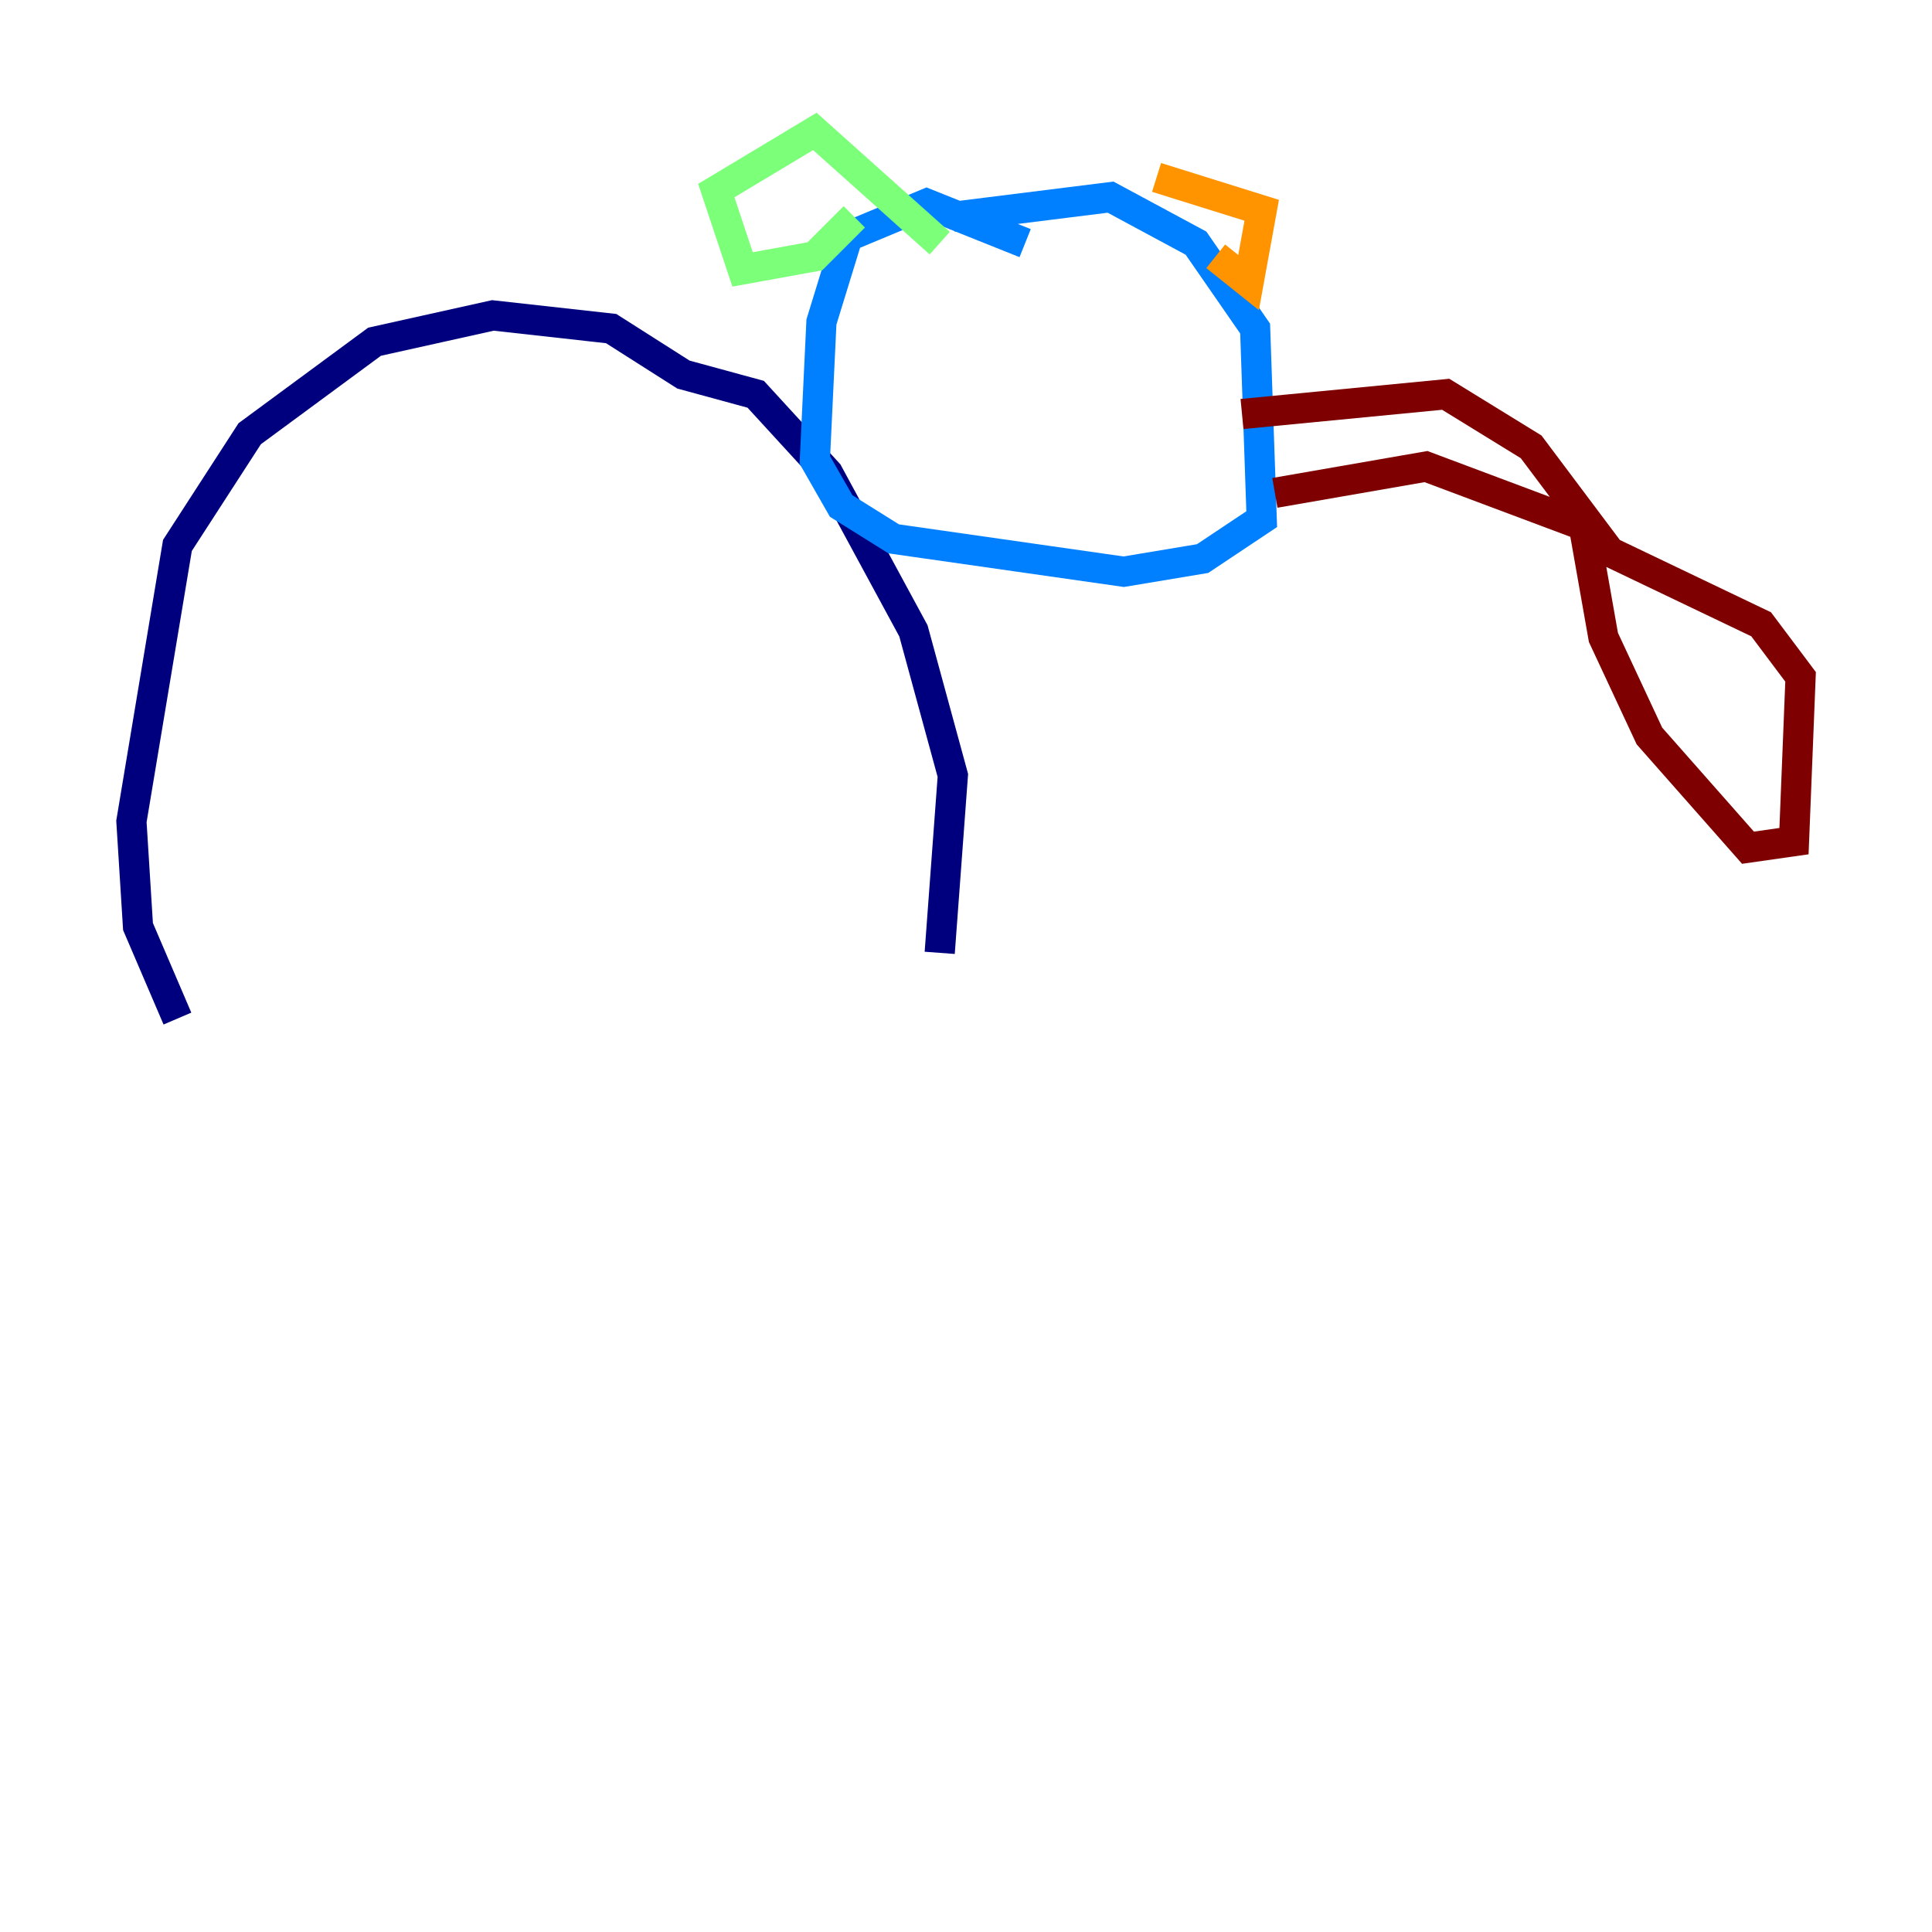 <?xml version="1.0" encoding="utf-8" ?>
<svg baseProfile="tiny" height="128" version="1.2" viewBox="0,0,128,128" width="128" xmlns="http://www.w3.org/2000/svg" xmlns:ev="http://www.w3.org/2001/xml-events" xmlns:xlink="http://www.w3.org/1999/xlink"><defs /><polyline fill="none" points="11.755,67.483 9.143,61.388 8.707,54.422 11.755,36.136 16.544,28.735 24.816,22.64 32.653,20.898 40.49,21.769 45.279,24.816 50.068,26.122 54.857,31.347 60.517,41.796 63.129,51.374 62.258,63.129" stroke="#00007f" stroke-width="2" /><polyline fill="none" points="67.918,16.109 61.388,13.497 56.163,15.674 54.422,21.333 53.986,30.476 55.728,33.524 59.211,35.701 74.449,37.878 79.674,37.007 83.592,34.395 83.156,21.769 79.238,16.109 73.578,13.061 63.129,14.367" stroke="#0080ff" stroke-width="2" /><polyline fill="none" points="56.599,14.367 53.986,16.98 49.197,17.85 47.456,12.626 53.986,8.707 62.258,16.109" stroke="#7cff79" stroke-width="2" /><polyline fill="none" points="80.544,16.98 82.721,18.721 83.592,13.932 76.626,11.755" stroke="#ff9400" stroke-width="2" /><polyline fill="none" points="84.463,32.653 94.476,30.912 104.925,34.83 106.231,42.231 109.279,48.762 115.809,56.163 118.857,55.728 119.293,44.843 116.68,41.361 106.667,36.571 101.442,29.605 95.782,26.122 82.286,27.429" stroke="#7f0000" stroke-width="2" /></svg>